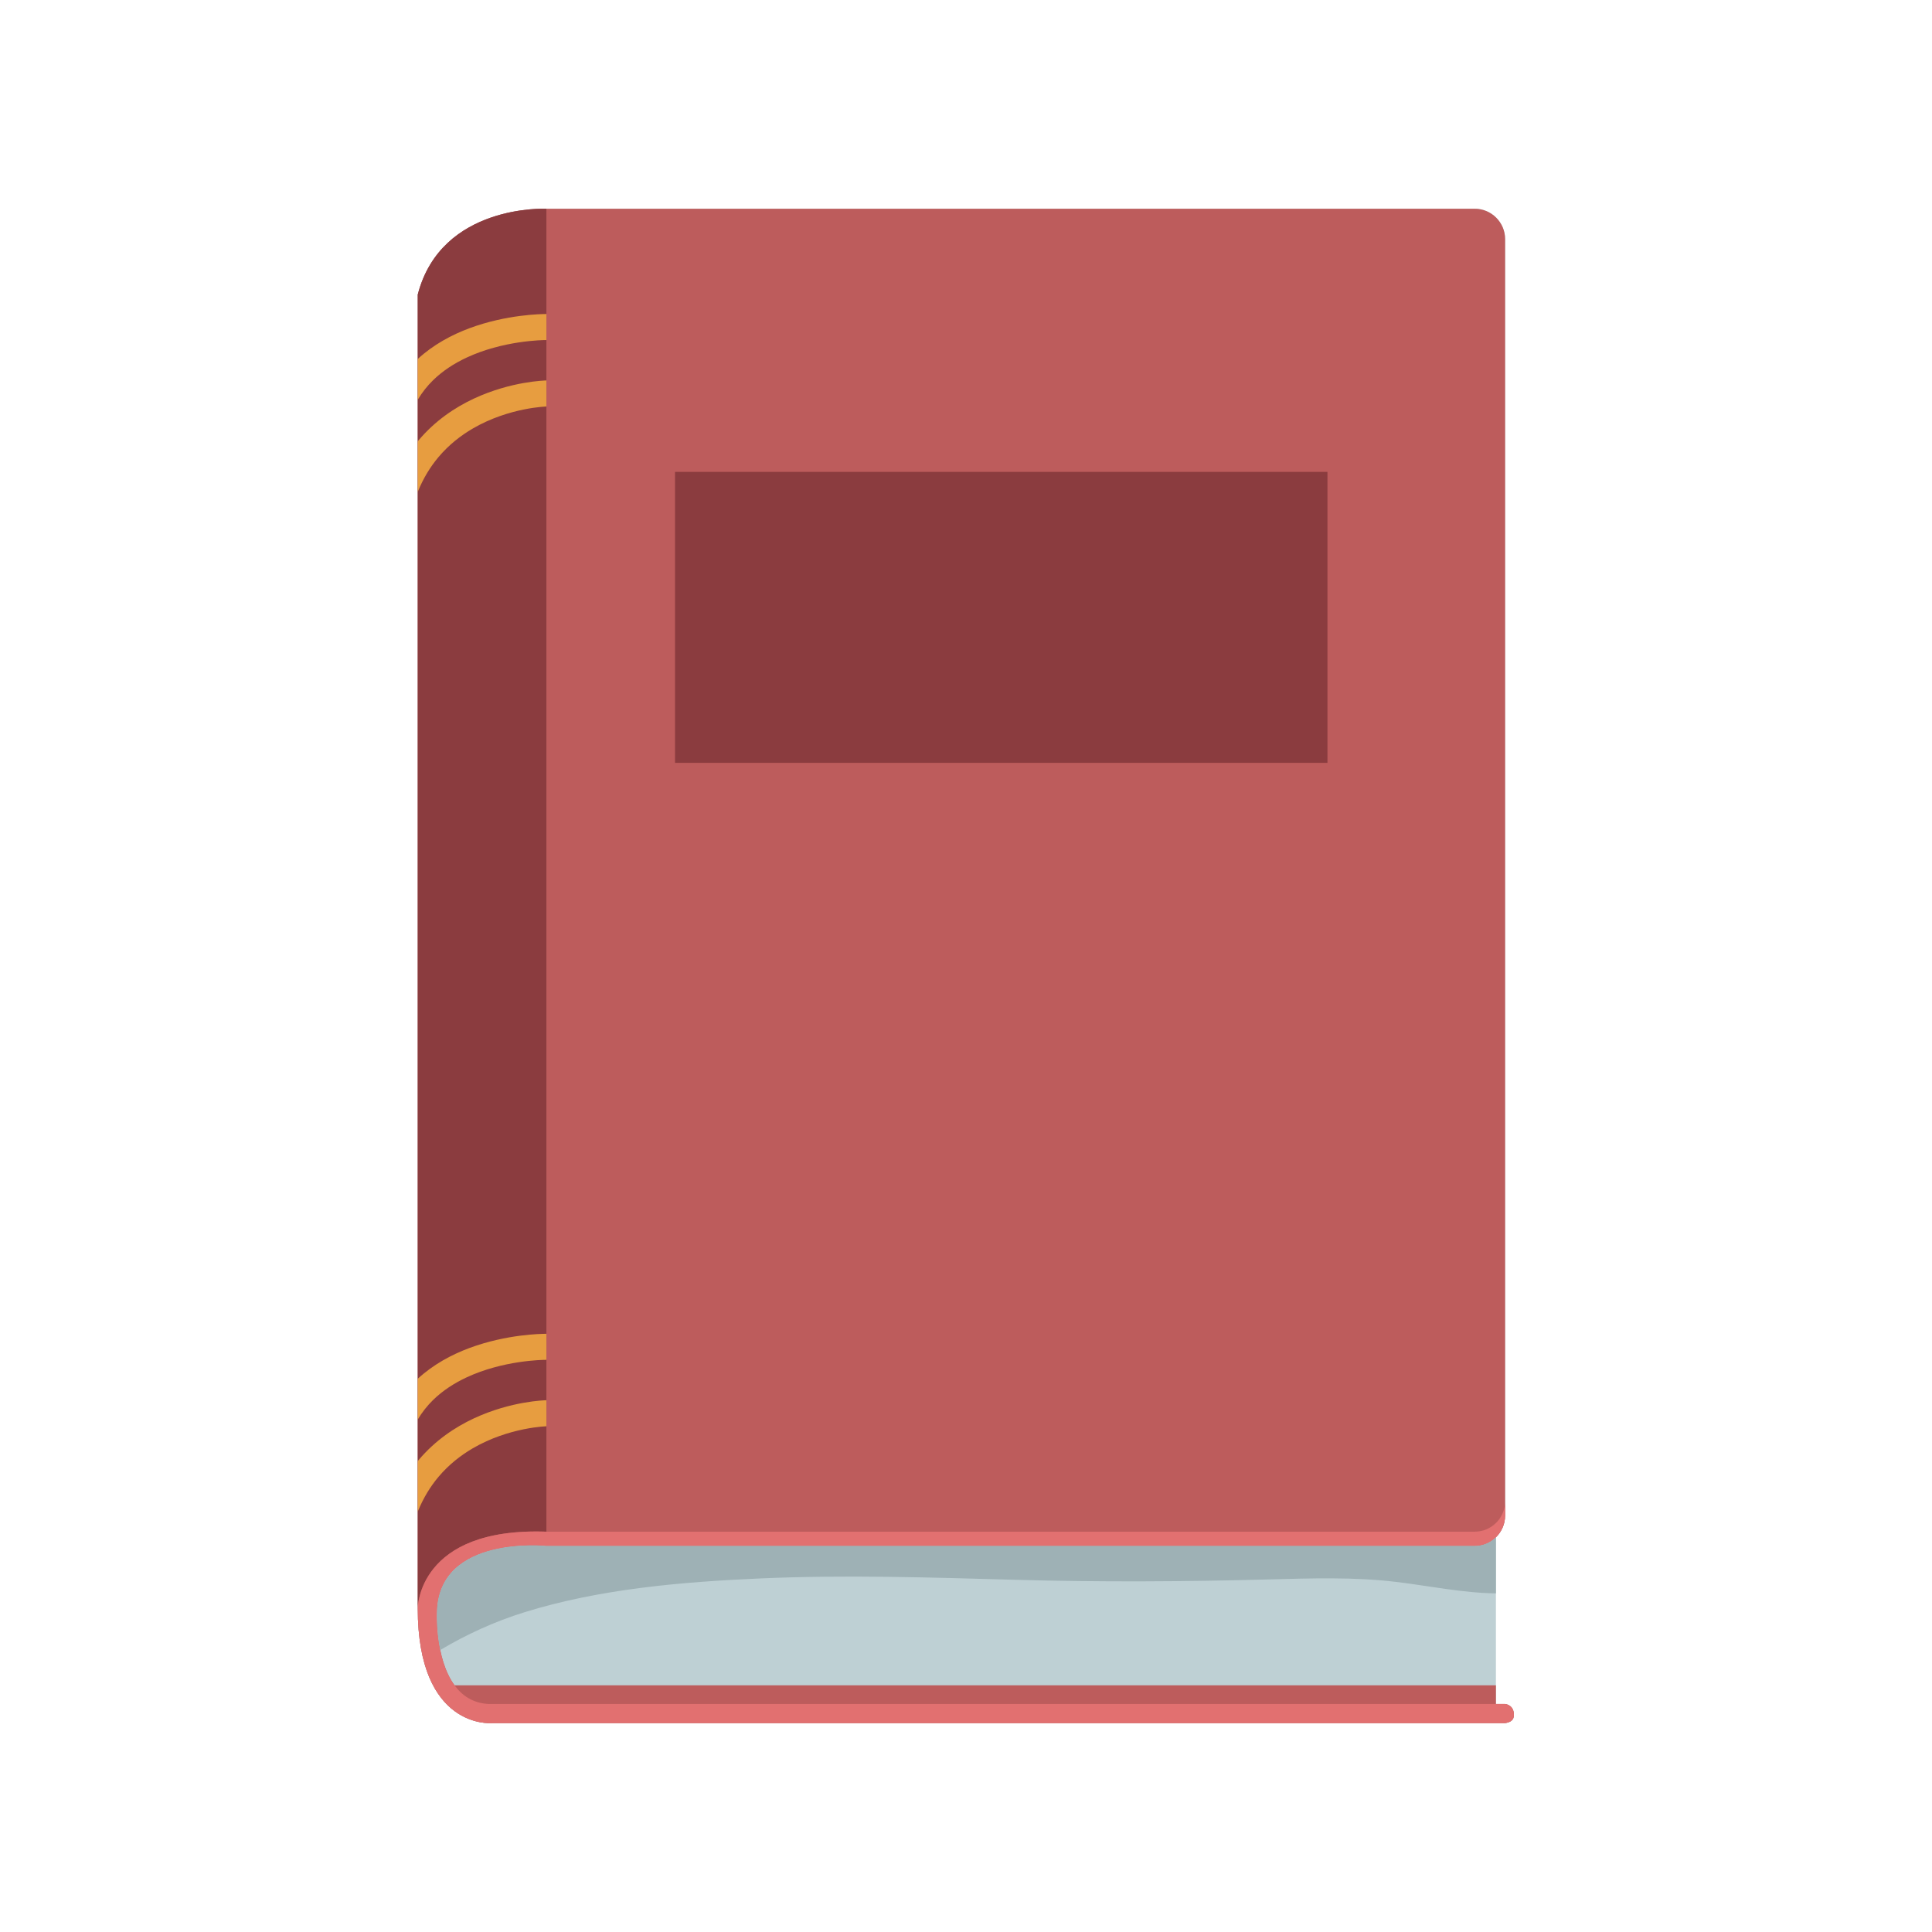 <svg id="vector" xmlns="http://www.w3.org/2000/svg" width="24" height="24" viewBox="0 0 1990 2262"><path fill="#bed0d4" d="M 1626.191 1995.02 L 1615.43 1995.02 L 1615.43 1799.871 C 1622.051 1793.398 1626.191 1784.398 1626.191 1774.469 L 1626.191 279.949 C 1626.191 260.391 1610.191 244.391 1590.629 244.391 L 503.727 244.391 C 503.727 244.391 380.605 238.512 353.109 344.898 L 353.109 1882.949 C 353.109 2024.602 439.18 2017.43 439.18 2017.43 L 1626.191 2017.43 C 1631.98 2016.469 1636.41 2014.41 1636.5 2008.02 C 1636.66 1995.922 1626.191 1995.02 1626.191 1995.02" stroke-width="1" id="path_0"/><path fill="#bd5c5c" d="M 1626.191 1995.02 L 1615.43 1995.02 L 1615.43 1973.199 L 396.184 1973.199 C 372.906 1941.578 375.574 1886.93 375.574 1886.93 C 377.969 1796.672 503.727 1810.031 503.727 1810.031 L 1590.629 1810.031 C 1600.25 1810.031 1609.012 1806.141 1615.43 1799.871 C 1622.051 1793.398 1626.191 1784.398 1626.191 1774.469 L 1626.191 279.949 C 1626.191 260.391 1610.191 244.391 1590.629 244.391 L 503.727 244.391 C 503.727 244.391 380.605 238.512 353.109 344.898 L 353.109 1882.949 C 353.109 2024.602 439.18 2017.43 439.18 2017.43 L 1626.191 2017.43 C 1631.98 2016.469 1636.41 2014.41 1636.5 2008.02 C 1636.66 1995.922 1626.191 1995.02 1626.191 1995.02" stroke-width="1" id="path_1"/><path fill="#8b3c3f" d="M 503.727 1793.301 L 503.727 244.391 C 503.727 244.391 380.605 238.512 353.109 344.898 L 353.109 1882.949 C 353.109 1882.949 353.109 1787.922 503.727 1793.301 M 1418.191 552.5 L 654.348 552.5 L 654.348 893.18 L 1418.191 893.18 L 1418.191 552.5" stroke-width="1" id="path_2"/><path fill="#e79d40" d="M 410.07 418.789 C 431.223 408.859 453.648 403.59 471.234 400.93 C 488.82 398.25 501.547 398.141 503.352 398.141 L 503.727 398.141 L 503.727 367.66 L 503.352 367.66 C 498.086 367.711 457.508 368.039 413.672 384.27 C 393.031 391.949 371.598 403.328 353.109 420.289 L 353.109 468 C 358.223 459.398 364.242 451.852 371.016 445.199 C 382.438 434.039 395.957 425.398 410.07 418.789 M 417.504 501.738 C 438.711 489.359 460.641 482.809 477.156 479.449 C 485.41 477.77 492.301 476.891 497.039 476.422 C 499.41 476.191 501.242 476.059 502.438 476 C 503.031 475.961 503.461 475.949 503.727 475.941 L 503.727 445.449 L 503.434 445.449 C 502.199 445.531 462.766 446.219 418.77 466.711 C 396.801 476.98 373.648 492.359 354.227 515.328 C 353.844 515.781 353.488 516.281 353.109 516.738 L 353.109 575.891 C 359.637 559.711 368.012 546.262 377.504 535.012 C 389.516 520.801 403.352 510 417.504 501.738 M 410.07 1612.75 C 431.223 1602.82 453.648 1597.551 471.234 1594.891 C 488.82 1592.211 501.547 1592.102 503.352 1592.102 L 503.727 1592.102 L 503.727 1561.621 L 503.352 1561.621 C 498.086 1561.672 457.508 1562 413.672 1578.23 C 393.031 1585.91 371.598 1597.289 353.109 1614.25 L 353.109 1661.961 C 358.223 1653.359 364.246 1645.809 371.016 1639.16 C 382.438 1628 395.957 1619.359 410.07 1612.75 M 417.504 1695.699 C 438.711 1683.32 460.641 1676.77 477.156 1673.41 C 485.41 1671.73 492.301 1670.852 497.039 1670.379 C 499.41 1670.148 501.242 1670.031 502.438 1669.961 C 503.031 1669.93 503.461 1669.91 503.727 1669.898 L 503.727 1639.41 L 503.434 1639.41 C 502.199 1639.488 462.766 1640.18 418.77 1660.672 C 396.801 1670.941 373.648 1686.32 354.227 1709.281 C 353.844 1709.738 353.488 1710.238 353.109 1710.699 L 353.109 1769.852 C 359.637 1753.672 368.012 1740.219 377.504 1728.969 C 389.516 1714.762 403.352 1703.961 417.504 1695.699" stroke-width="1" id="path_3"/><path fill="#e27070" d="M 1626.191 1995.02 L 435.59 1995.02 C 417.633 1993.949 405.039 1985.238 396.184 1973.199 C 372.906 1941.578 375.574 1886.93 375.574 1886.93 C 377.969 1796.672 503.727 1810.031 503.727 1810.031 L 1590.629 1810.031 C 1600.25 1810.031 1609.012 1806.141 1615.43 1799.871 C 1622.051 1793.398 1626.191 1784.398 1626.191 1774.469 L 1626.191 1757.738 C 1626.191 1777.301 1610.191 1793.301 1590.629 1793.301 L 503.727 1793.301 C 353.109 1787.922 353.109 1882.949 353.109 1882.949 C 353.109 2024.602 439.18 2017.43 439.18 2017.43 L 1626.191 2017.43 C 1631.98 2016.469 1636.41 2014.41 1636.5 2008.02 C 1636.66 1995.922 1626.191 1995.02 1626.191 1995.02" stroke-width="1" id="path_4"/><path fill="#9eb1b5" d="M 478.09 1887.609 C 566.406 1860.172 662.391 1852.078 754.348 1848.031 C 853.961 1843.66 953.695 1846.891 1053.301 1849.66 C 1152.172 1852.41 1250.488 1851.859 1349.352 1849.219 C 1398.762 1847.898 1449 1846.211 1498.172 1852.059 C 1537.039 1856.68 1576.18 1865.051 1615.43 1865.531 L 1615.43 1799.871 C 1609.012 1806.141 1600.25 1810.031 1590.629 1810.031 L 503.727 1810.031 C 503.727 1810.031 377.969 1796.672 375.574 1886.93 C 375.574 1886.93 374.539 1908.191 379.402 1931.859 C 410.188 1913.578 442.961 1898.52 478.09 1887.609" stroke-width="1" id="path_5"/></svg>
